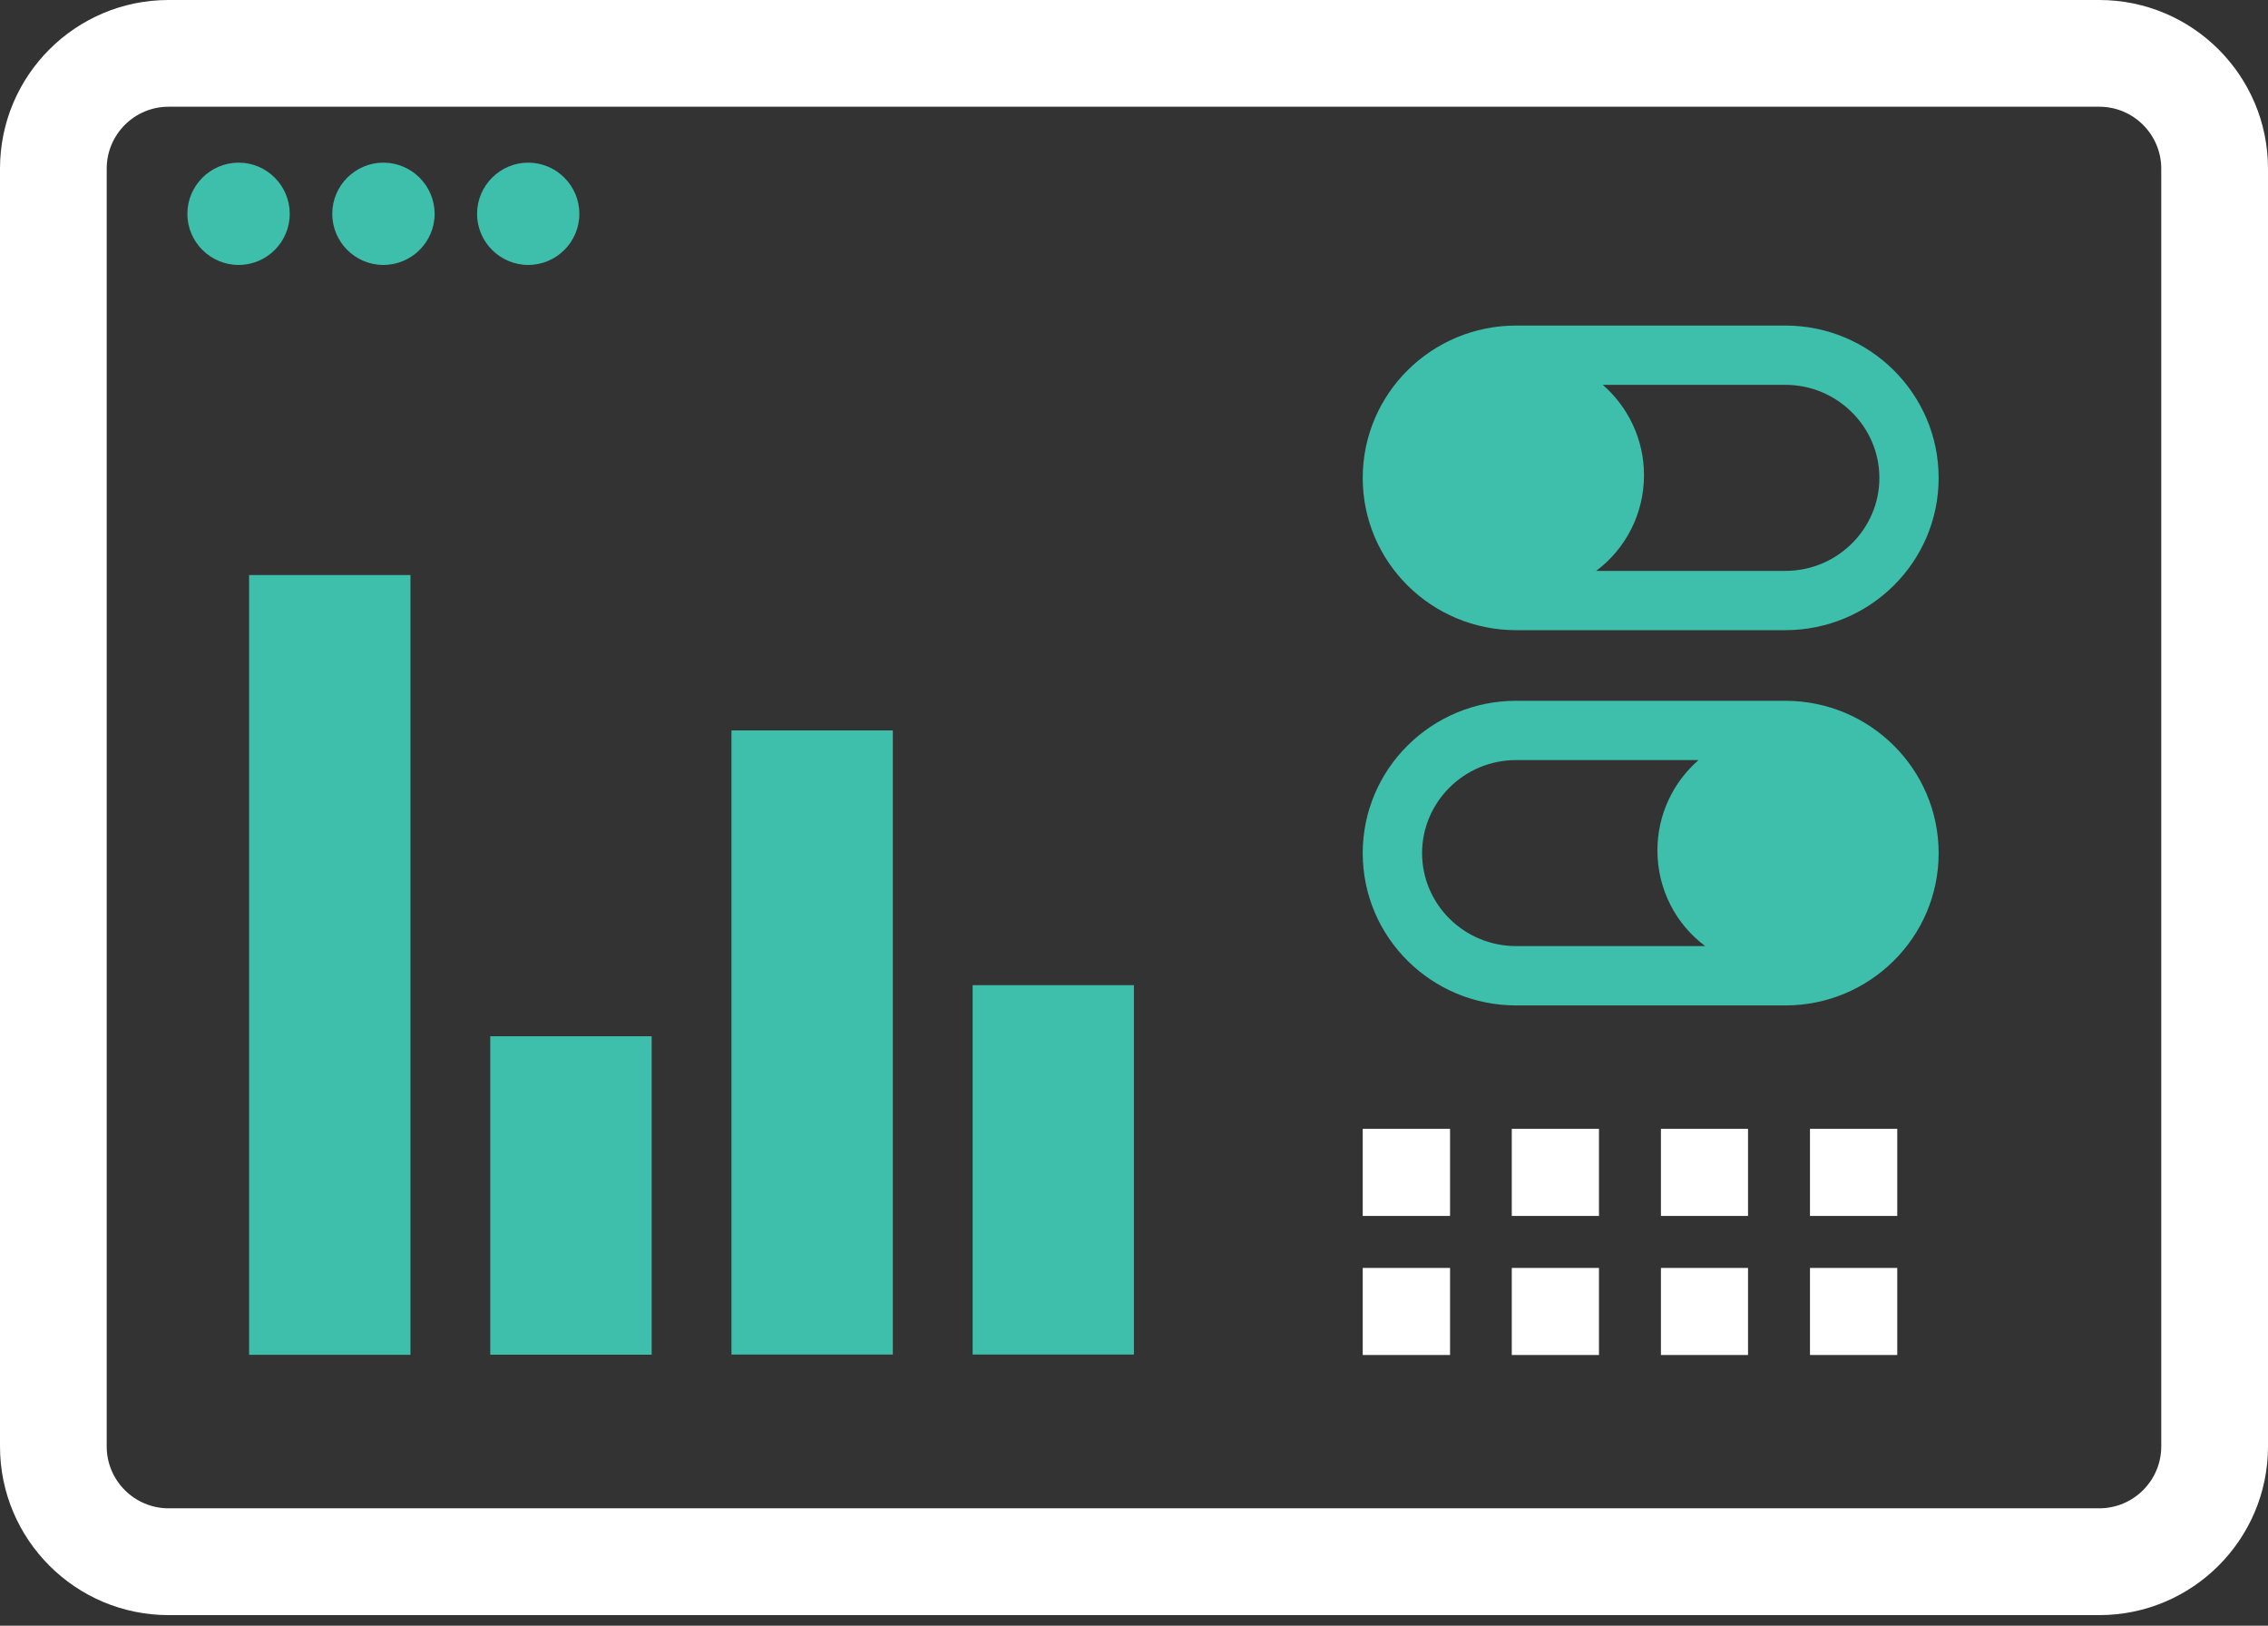 <svg width="60" height="43" viewBox="0 0 60 43" fill="none" xmlns="http://www.w3.org/2000/svg">
<rect x="0" y="0" width="60" height="43" fill="#333333" stroke="none"/>
<path fill-rule="evenodd" clip-rule="evenodd" d="M0 38.259V4.46C0 1.997 1.999 0 4.46 0H55.537C57.995 0 60 1.994 60 4.46V38.259C60 40.721 57.998 42.72 55.537 42.72H4.46C1.999 42.72 0 40.721 0 38.259ZM57.176 38.259V4.46C57.176 3.56 56.443 2.823 55.537 2.823H4.46C3.557 2.823 2.823 3.557 2.823 4.46V38.259C2.823 39.161 3.557 39.895 4.46 39.895H55.537C56.44 39.895 57.176 39.161 57.176 38.259Z" fill="white"/>
<path fill-rule="evenodd" clip-rule="evenodd" d="M4.957 5.656C4.957 4.911 5.566 4.302 6.314 4.302C7.059 4.302 7.665 4.911 7.665 5.656C7.665 6.401 7.059 7.008 6.314 7.008C5.566 7.008 4.957 6.401 4.957 5.656ZM8.79 5.656C8.79 4.911 9.397 4.302 10.142 4.302C10.889 4.302 11.498 4.911 11.498 5.656C11.498 6.401 10.889 7.008 10.142 7.008C9.397 7.008 8.79 6.401 8.79 5.656ZM12.621 5.656C12.621 4.911 13.23 4.302 13.973 4.302C14.72 4.302 15.327 4.911 15.327 5.656C15.327 6.401 14.72 7.008 13.973 7.008C13.23 7.008 12.621 6.401 12.621 5.656Z" fill="#3DBFAB"/>
<path fill-rule="evenodd" clip-rule="evenodd" d="M36.051 35.84V33.537H38.361V35.84H36.051ZM39.994 35.84V33.537H42.301V35.84H39.994ZM43.94 35.84V33.537H46.244V35.84H43.94ZM47.883 35.84V33.537H50.192V35.84H47.883ZM36.051 32.162V29.858H38.361V32.162H36.051ZM39.994 32.162V29.858H42.301V32.162H39.994ZM43.94 32.162V29.858H46.244V32.162H43.94ZM47.883 32.162V29.858H50.192V32.162H47.883Z" fill="white"/>
<path fill-rule="evenodd" clip-rule="evenodd" d="M36.051 12.641C36.051 10.412 37.874 8.611 40.109 8.611H47.232C49.462 8.611 51.287 10.412 51.287 12.641C51.287 14.871 49.462 16.668 47.232 16.668H40.109C37.874 16.668 36.051 14.871 36.051 12.641ZM49.719 12.641C49.719 11.292 48.606 10.179 47.232 10.179H42.401C43.069 10.76 43.492 11.618 43.492 12.569C43.492 13.605 42.994 14.528 42.226 15.1H47.232C48.606 15.1 49.719 13.99 49.719 12.641Z" fill="#3DBFAB"/>
<path fill-rule="evenodd" clip-rule="evenodd" d="M36.051 22.566C36.051 20.337 37.874 18.536 40.109 18.536H47.23C49.462 18.536 51.287 20.337 51.287 22.566C51.287 24.797 49.462 26.594 47.23 26.594H40.109C37.874 26.594 36.051 24.797 36.051 22.566ZM43.847 22.494C43.847 21.544 44.267 20.685 44.935 20.104H40.109C38.731 20.104 37.621 21.217 37.621 22.566C37.621 23.915 38.731 25.024 40.109 25.024H45.111C44.343 24.453 43.847 23.53 43.847 22.494Z" fill="#3DBFAB"/>
<path fill-rule="evenodd" clip-rule="evenodd" d="M6.59 35.835V15.21H10.859V35.835H6.59ZM12.97 35.832V27.409H17.24V35.832H12.97ZM19.351 35.828V19.32H23.62V35.828H19.351ZM25.731 35.828V26.058H29.998V35.828H25.731Z" fill="#3DBFAB"/>
</svg>
